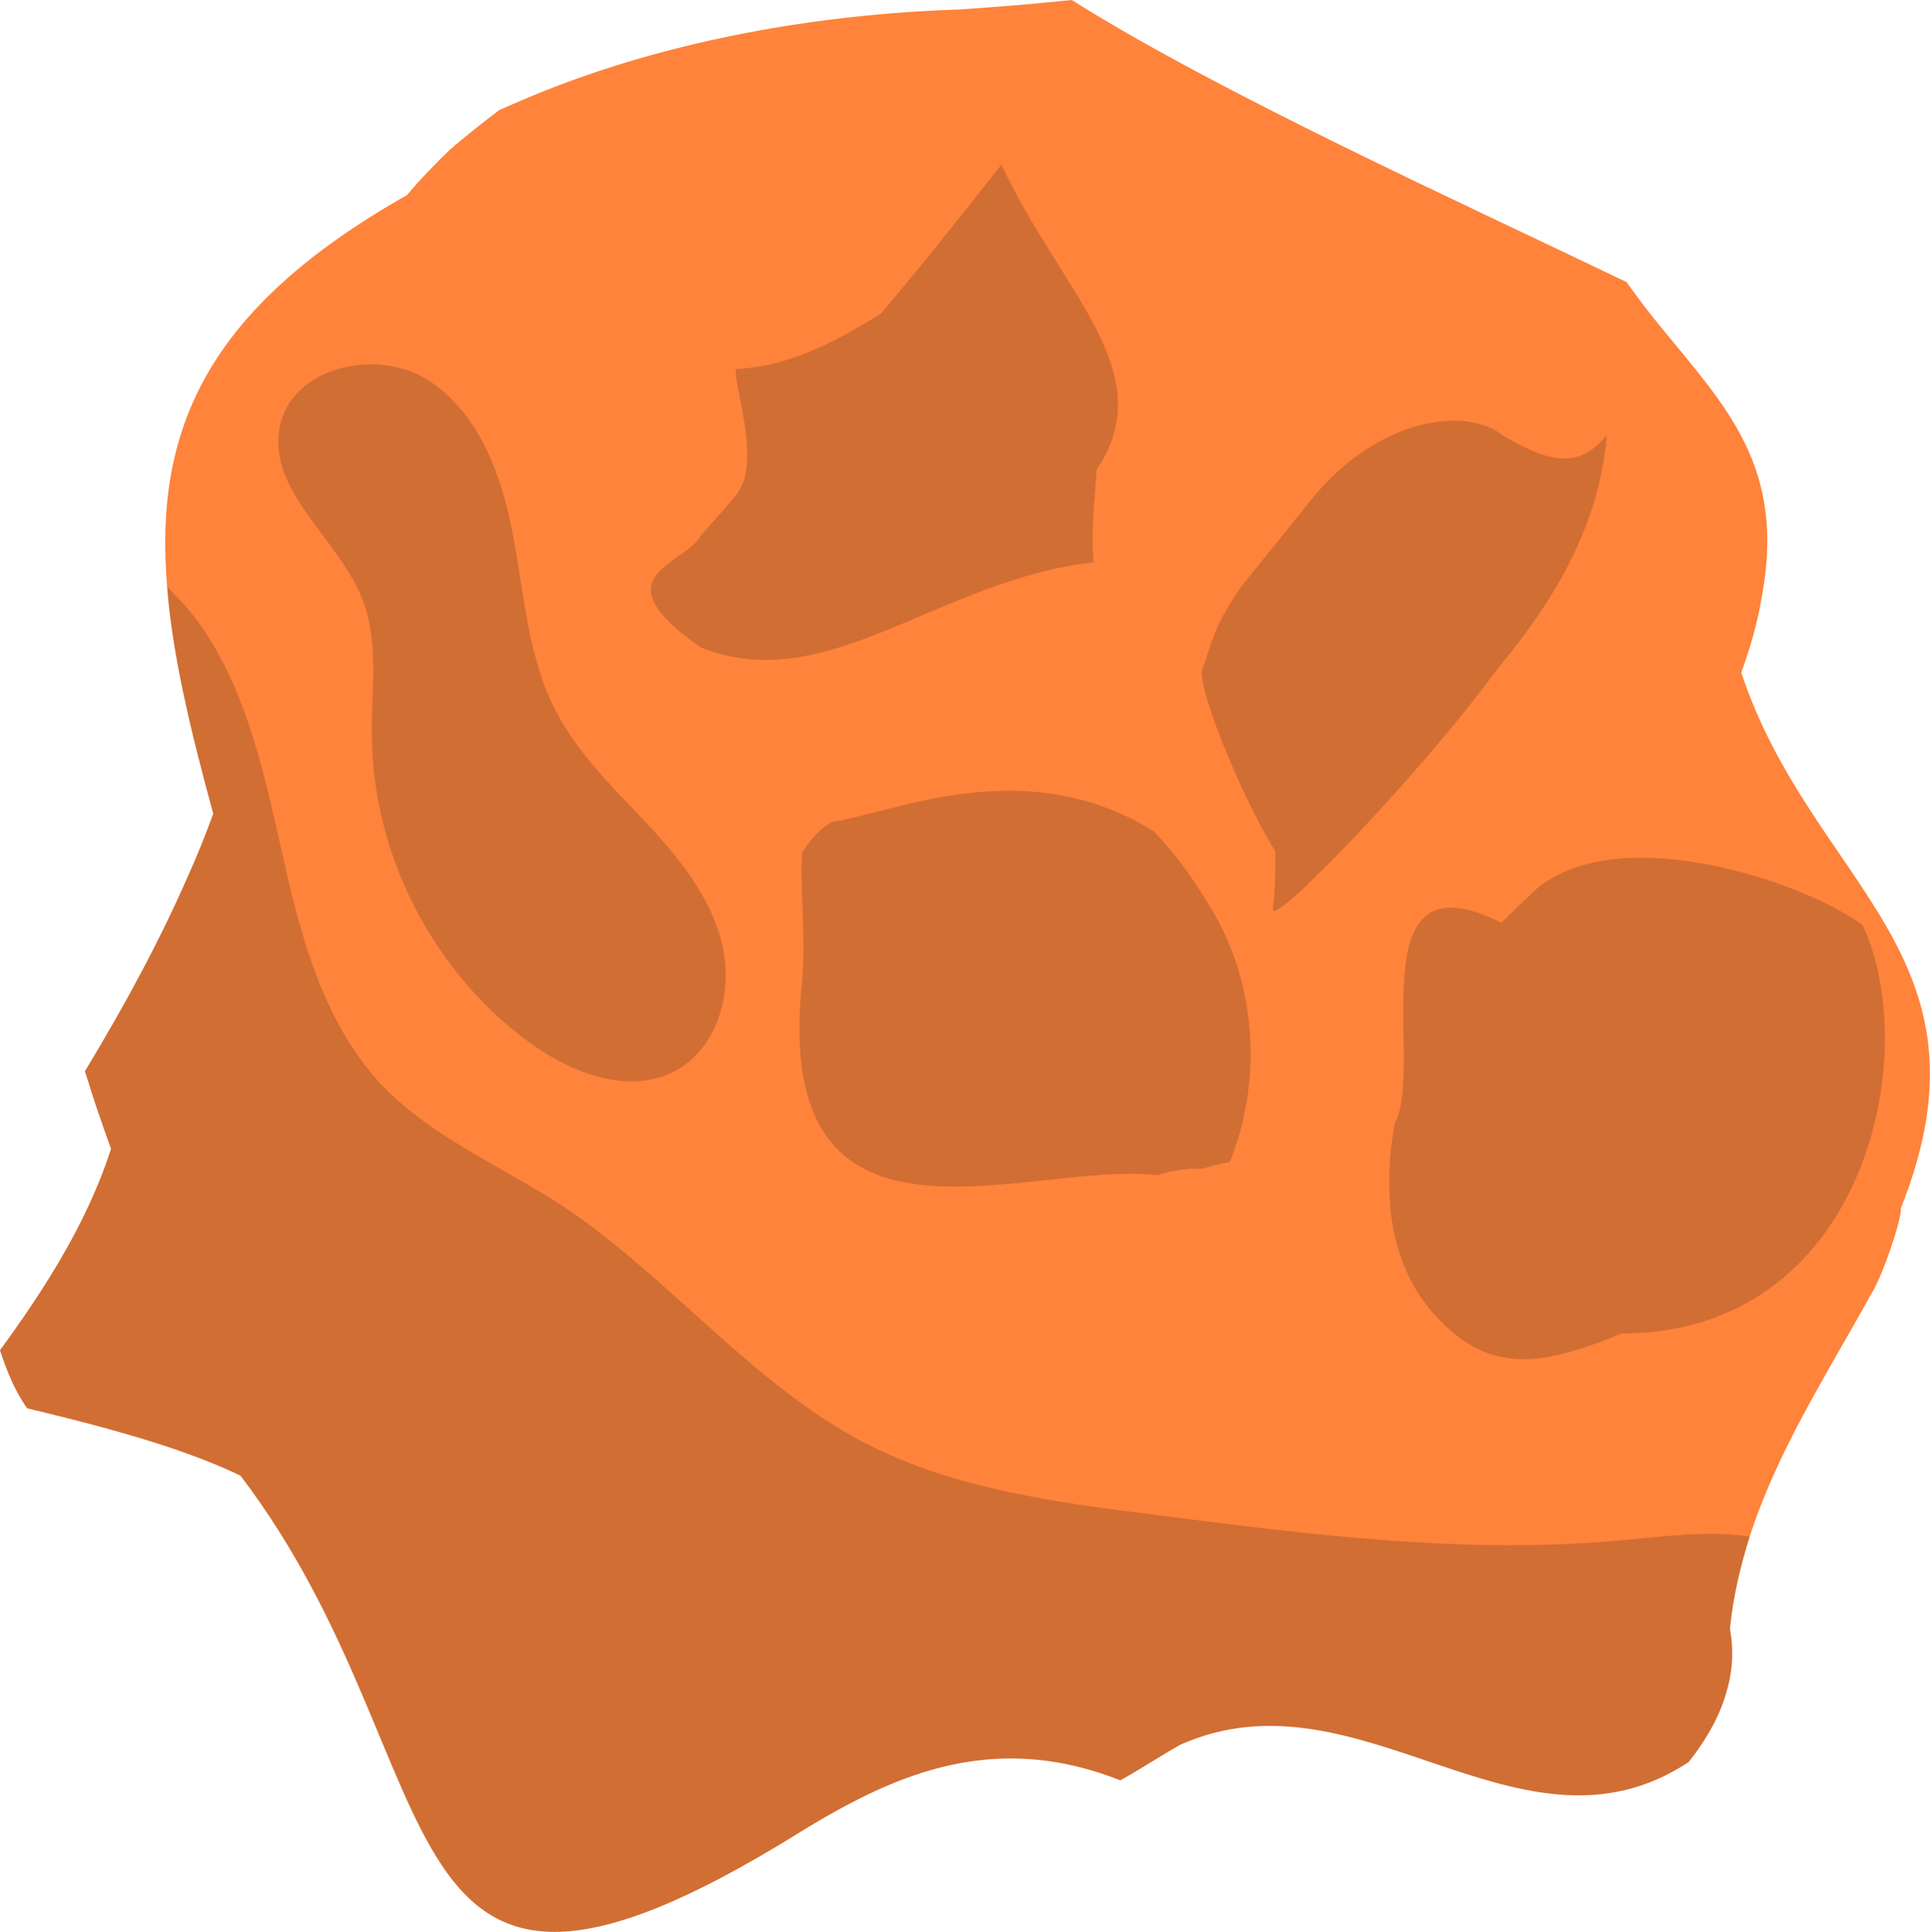 <?xml version="1.0" encoding="utf-8"?>
<!-- Generator: Adobe Illustrator 16.0.4, SVG Export Plug-In . SVG Version: 6.00 Build 0)  -->
<!DOCTYPE svg PUBLIC "-//W3C//DTD SVG 1.1//EN" "http://www.w3.org/Graphics/SVG/1.1/DTD/svg11.dtd">
<svg version="1.1" id="分離模式" xmlns="http://www.w3.org/2000/svg" xmlns:xlink="http://www.w3.org/1999/xlink" x="0px"
	 y="0px" width="14.482px" height="14.498px" viewBox="0 0 14.482 14.498" enable-background="new 0 0 14.482 14.498"
	 xml:space="preserve">
<g>
	<path fill="#FF833B" d="M13.066,5.048c0.071-0.197,0.122-0.381,0.15-0.547c0.193-0.993-0.262-1.444-0.762-2.057
		c-0.085-0.104-0.166-0.21-0.249-0.327C10.95,1.513,9.154,0.7,8.042,0C7.909,0.012,7.78,0.027,7.651,0.037
		C7.502,0.049,7.353,0.061,7.207,0.071C6.09,0.107,5.05,0.312,4.17,0.649C4.022,0.706,3.883,0.765,3.745,0.827
		c-0.13,0.098-0.257,0.2-0.37,0.297c-0.114,0.111-0.223,0.223-0.321,0.34c-1.514,0.857-1.898,1.77-1.8,2.942
		C1.294,4.917,1.429,5.479,1.6,6.107C1.542,6.266,1.481,6.42,1.41,6.576C1.202,7.052,0.942,7.536,0.637,8.04
		c0.032,0.094,0.058,0.188,0.093,0.287C0.761,8.42,0.796,8.519,0.833,8.622C0.797,8.735,0.754,8.848,0.702,8.966
		C0.546,9.324,0.316,9.703,0,10.133c0.05,0.153,0.11,0.304,0.204,0.436c0.402,0.096,0.776,0.194,1.117,0.31
		c0.171,0.06,0.332,0.122,0.484,0.196c1.682,2.213,0.953,4.682,4.169,2.693c0.138-0.086,0.282-0.171,0.429-0.246
		c0.587-0.305,1.229-0.467,2.003-0.161c0.144-0.079,0.287-0.174,0.45-0.267c1.35-0.601,2.553,0.962,3.815,0.13
		c0.148-0.188,0.24-0.364,0.285-0.531c0.049-0.163,0.052-0.324,0.025-0.469c0.024-0.247,0.08-0.474,0.148-0.692
		c0.165-0.51,0.424-0.963,0.707-1.458c0.067-0.119,0.136-0.237,0.205-0.363c0.079-0.12,0.229-0.555,0.223-0.645
		C15.022,7.16,13.597,6.646,13.066,5.048z"/>
	<g>
		<path opacity="0.2" fill="#1D1D1B" d="M6.243,6.168C6.147,6.227,6.072,6.305,6.017,6.406C6.012,6.532,6.016,6.659,6.021,6.787
			C6.027,6.978,6.036,7.17,6.019,7.36C5.778,9.612,7.714,8.703,8.688,8.82c0.102-0.034,0.21-0.055,0.33-0.048
			c0.073-0.023,0.143-0.04,0.21-0.051c0.196-0.491,0.197-1.009,0.06-1.456C9.241,7.116,9.18,6.975,9.104,6.846
			c-0.069-0.12-0.142-0.231-0.216-0.333C8.813,6.412,8.736,6.32,8.657,6.238C7.693,5.641,6.726,6.096,6.243,6.168z"/>
		<path opacity="0.2" fill="#1D1D1B" d="M5.262,4.861C5.396,4.913,5.528,4.941,5.66,4.95C6.448,5,7.199,4.337,8.207,4.219
			C8.196,4.125,8.196,4.018,8.202,3.901C8.208,3.784,8.22,3.658,8.229,3.524c0.49-0.728-0.26-1.32-0.715-2.288
			c-0.296,0.375-0.592,0.751-0.906,1.12C6.498,2.423,6.386,2.49,6.27,2.549C6.037,2.668,5.792,2.758,5.523,2.769
			C5.496,2.867,5.719,3.462,5.531,3.704C5.469,3.785,5.379,3.883,5.259,4.018C5.146,4.239,4.474,4.318,5.262,4.861z"/>
		<path opacity="0.2" fill="#1D1D1B" d="M9.551,6.822c-0.018,0.154,1.104-1.009,1.683-1.799c0.106-0.128,0.207-0.259,0.3-0.394
			c0.278-0.406,0.481-0.849,0.522-1.364c-0.111,0.141-0.233,0.187-0.362,0.174s-0.266-0.084-0.415-0.169
			c-0.27-0.222-0.941-0.143-1.448,0.49C9.747,3.865,9.661,3.972,9.573,4.081s-0.178,0.221-0.27,0.335
			C9.251,4.496,9.213,4.556,9.183,4.611C9.121,4.723,9.091,4.818,9.028,5.007c-0.074,0.09,0.282,0.965,0.54,1.379
			C9.574,6.522,9.568,6.667,9.551,6.822z"/>
		<path opacity="0.2" fill="#1D1D1B" d="M11.265,6.925c-1.102-0.554-0.568,1.086-0.799,1.503c-0.028,0.151-0.042,0.303-0.042,0.451
			c0.001,0.441,0.135,0.851,0.51,1.147c0.251,0.197,0.517,0.204,0.798,0.133c0.141-0.036,0.286-0.09,0.435-0.151
			c1.83-0.002,2.264-2.096,1.81-3.063c-0.376-0.296-1.798-0.81-2.447-0.275C11.444,6.752,11.356,6.838,11.265,6.925z"/>
		<path opacity="0.2" fill="#1D1D1B" d="M0,10.133c0.05,0.153,0.11,0.304,0.204,0.436c0.402,0.096,0.776,0.194,1.117,0.31
			c0.171,0.06,0.332,0.122,0.484,0.196c1.682,2.213,0.953,4.682,4.169,2.693c0.138-0.086,0.282-0.171,0.429-0.246
			c0.587-0.305,1.229-0.467,2.003-0.161c0.144-0.079,0.287-0.174,0.45-0.267c1.35-0.601,2.553,0.962,3.815,0.13
			c0.148-0.188,0.24-0.364,0.285-0.531c0.049-0.163,0.052-0.324,0.025-0.469c0.024-0.247,0.08-0.474,0.148-0.692
			c-0.298-0.047-0.624-0.003-0.927,0.024c-1.168,0.114-2.347-0.035-3.508-0.184c-0.753-0.094-1.527-0.194-2.203-0.542
			C5.627,10.379,5.008,9.564,4.189,9.03C3.747,8.746,3.245,8.534,2.877,8.156C2.446,7.706,2.266,7.071,2.13,6.458
			c-0.14-0.61-0.265-1.249-0.623-1.763c-0.072-0.101-0.158-0.198-0.253-0.29C1.294,4.917,1.429,5.479,1.6,6.107
			C1.542,6.266,1.481,6.42,1.41,6.576C1.202,7.052,0.942,7.536,0.637,8.04c0.032,0.094,0.058,0.188,0.093,0.287
			C0.761,8.42,0.796,8.519,0.833,8.622C0.797,8.735,0.754,8.848,0.702,8.966C0.546,9.324,0.316,9.703,0,10.133z"/>
		<path opacity="0.2" fill="#1D1D1B" d="M2.79,5.519c0.007,0.897,0.46,1.779,1.186,2.307c0.317,0.231,0.751,0.396,1.096,0.208
			C5.39,7.86,5.502,7.437,5.418,7.085c-0.085-0.352-0.322-0.646-0.569-0.91s-0.515-0.52-0.68-0.842
			C3.96,4.928,3.933,4.458,3.848,4.009c-0.085-0.448-0.257-0.92-0.645-1.161C2.816,2.607,2.183,2.759,2.099,3.207
			c-0.092,0.48,0.44,0.833,0.619,1.287C2.845,4.815,2.787,5.174,2.79,5.519z"/>
	</g>
</g>
</svg>
